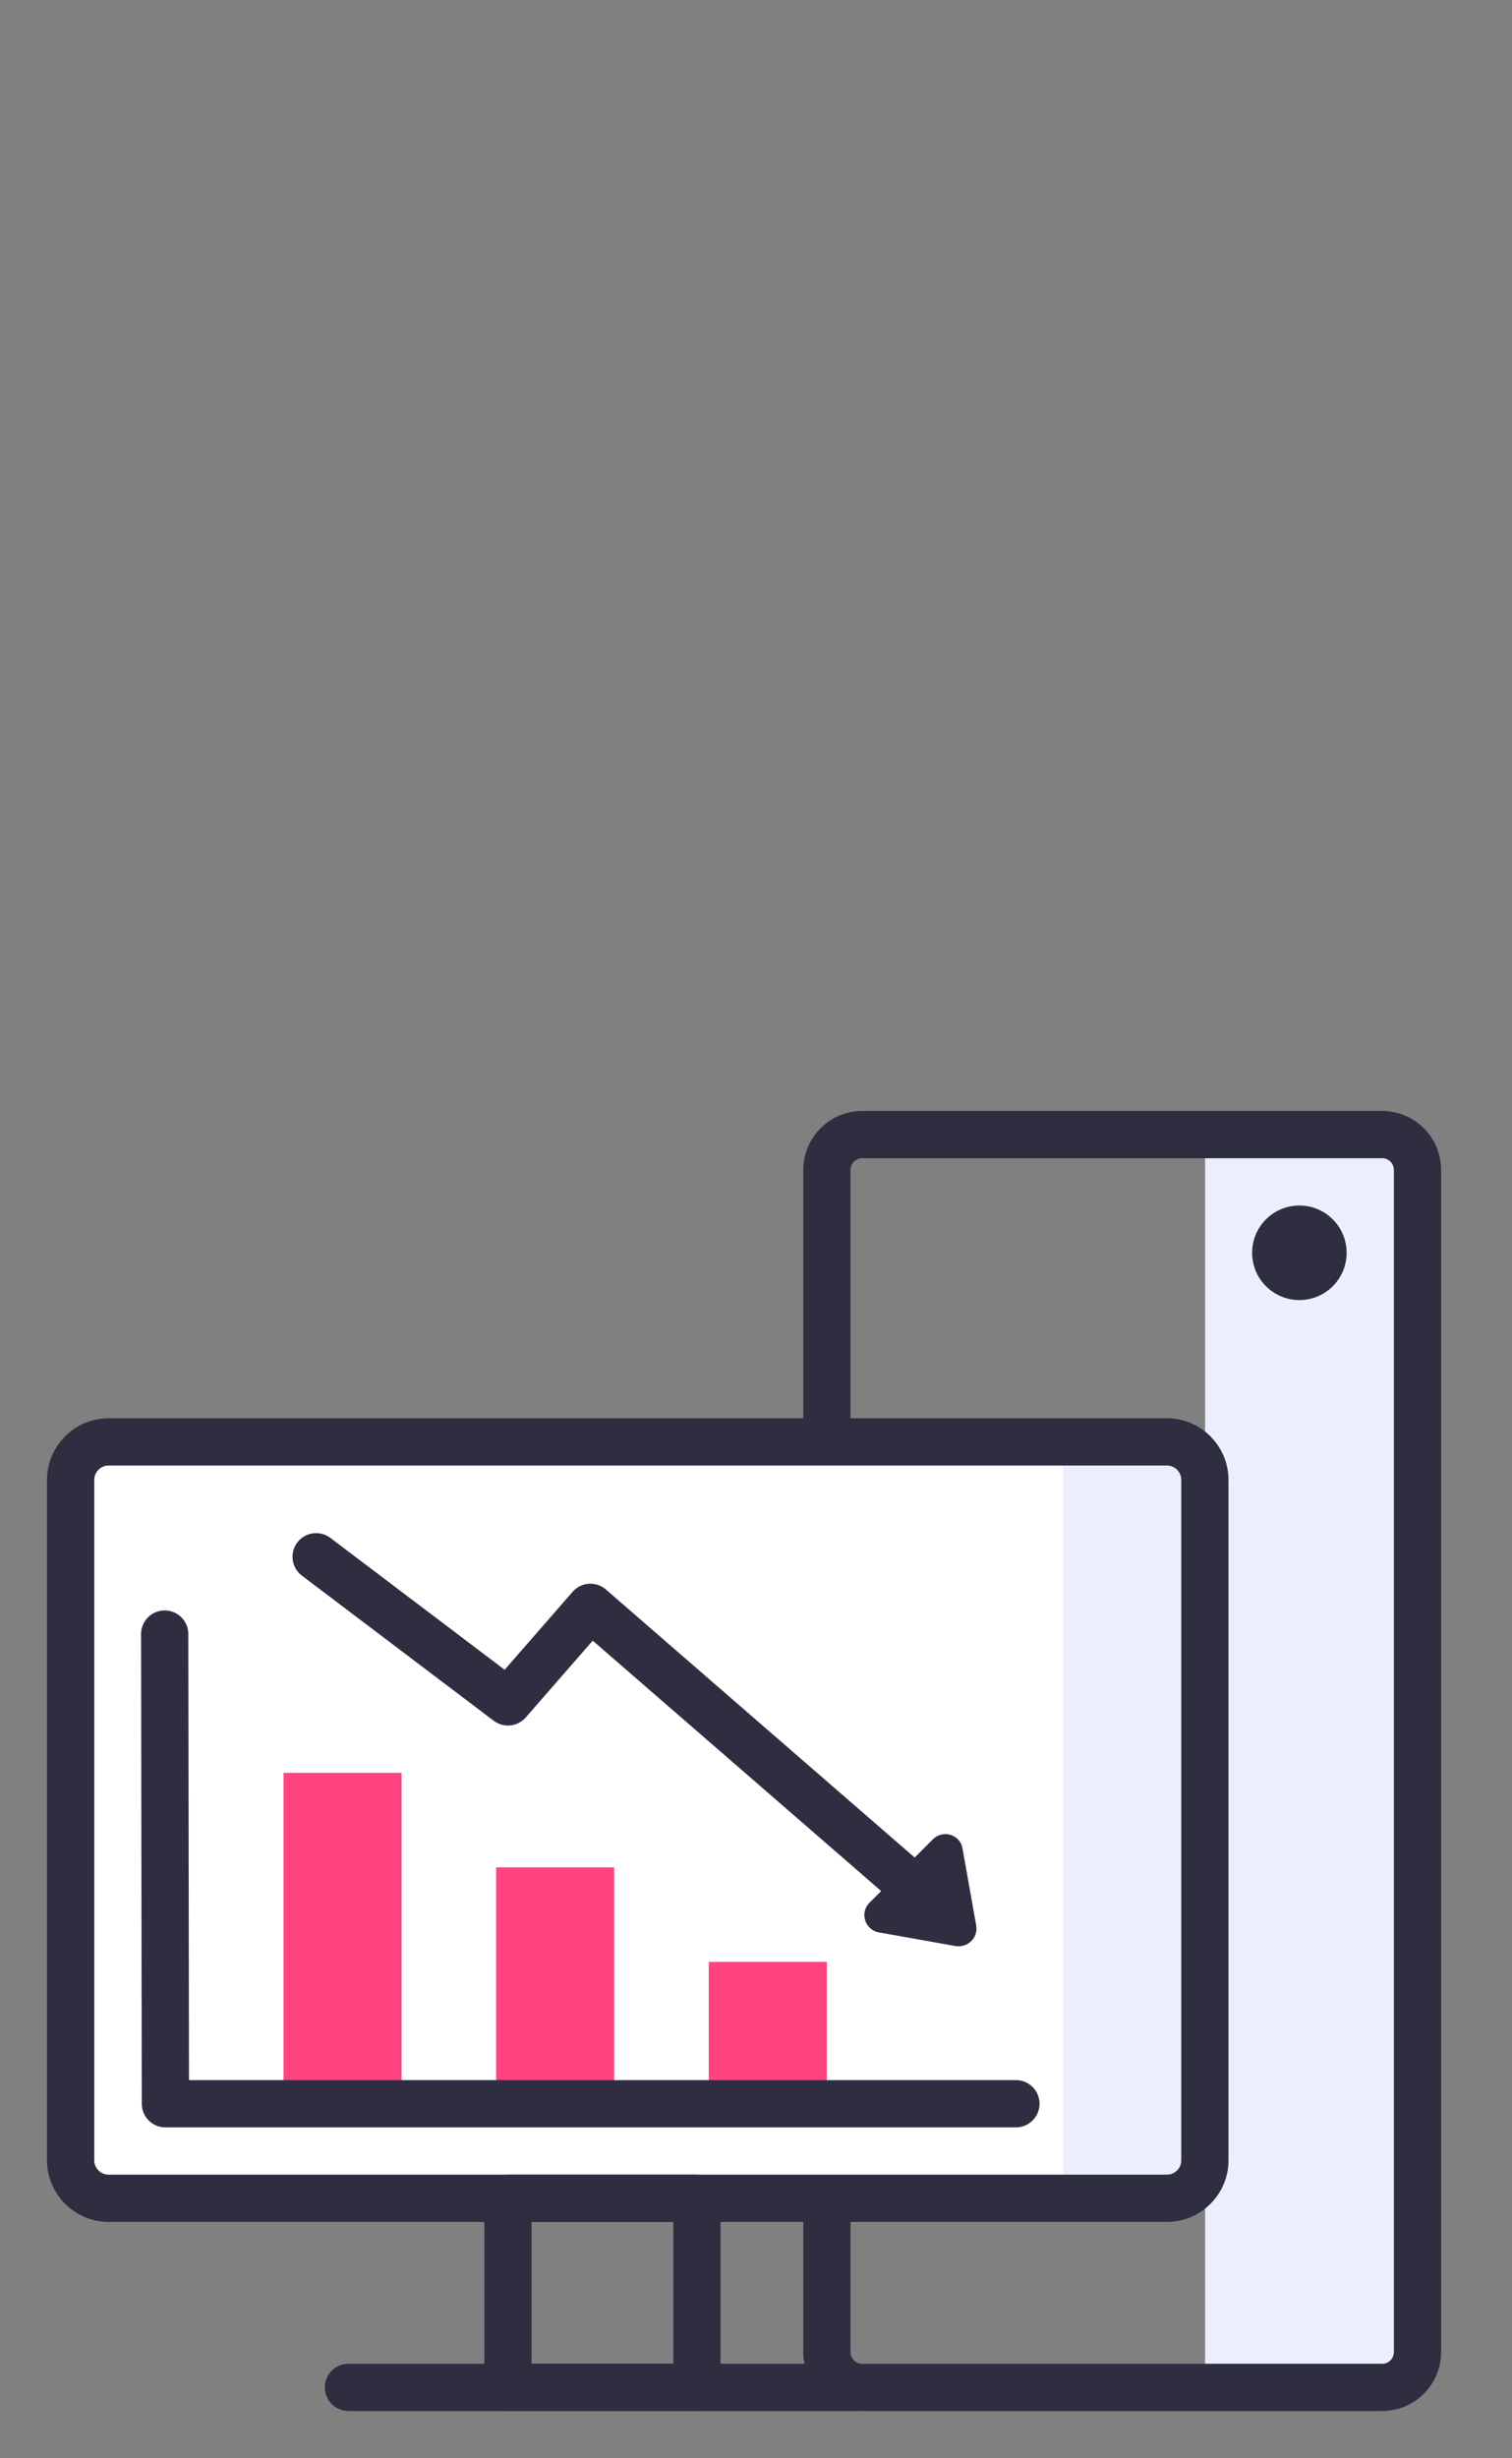 <svg width="64" height="104" viewBox="0 0 64 104" fill="none" xmlns="http://www.w3.org/2000/svg">
<rect x="0" y="0" width="64" height="104" fill="#808080" stroke="none"/>
<path d="M59.11 101H51.9C51.41 101 51.01 100.6 51.01 100.11V48.89C51 48.4 51.4 48 51.89 48H59.1C59.6 48 60 48.4 60 48.89V100.1C60 100.6 59.6 101 59.11 101Z" fill="#EBEFFD"/>
<path d="M58.51 101H36.49C35.67 101 35 100.33 35 99.51V49.49C35 48.67 35.67 48 36.49 48H58.51C59.33 48 60 48.67 60 49.49V99.51C60 100.33 59.33 101 58.51 101Z" stroke="#2F2E41" stroke-width="2" stroke-miterlimit="10" stroke-linecap="round" stroke-linejoin="round"/>
<path d="M49.39 93H4.6C3.71 93 2.99 92.28 2.99 91.39V62.61C2.99 61.72 3.71 61 4.6 61H49.39C50.28 61 51 61.72 51 62.61V91.4C51 92.28 50.28 93 49.39 93Z" fill="white"/>
<path d="M50.43 93H45.56C45.25 93 44.99 92.75 44.99 92.43V61.57C44.99 61.26 45.24 61 45.56 61H50.43C50.74 61 51 61.25 51 61.57V92.44C51 92.75 50.75 93 50.43 93Z" fill="#EBEFFD"/>
<path d="M49.39 93H4.6C3.71 93 2.99 92.28 2.99 91.39V62.61C2.99 61.72 3.71 61 4.6 61H49.39C50.28 61 51 61.72 51 62.61V91.4C51 92.28 50.28 93 49.39 93Z" stroke="#2F2E41" stroke-width="2" stroke-miterlimit="10" stroke-linecap="round" stroke-linejoin="round"/>
<path d="M29.5 93H21.5V101H29.5V93Z" stroke="#2F2E41" stroke-width="2" stroke-miterlimit="10" stroke-linecap="round" stroke-linejoin="round"/>
<path d="M14.75 101H36.25" stroke="#2F2E41" stroke-width="2" stroke-miterlimit="10" stroke-linecap="round" stroke-linejoin="round"/>
<path d="M17 75H12V89H17V75Z" fill="#FF4480"/>
<path d="M26 79H21V89H26V79Z" fill="#FF4480"/>
<path d="M35 83H30V89H35V83Z" fill="#FF4480"/>
<path d="M6.971 69.13L7.001 89H43.001" stroke="#2F2E41" stroke-width="2" stroke-miterlimit="10" stroke-linecap="round" stroke-linejoin="round"/>
<path d="M13.381 65.86L21.501 72L24.991 68L38.891 80.06" stroke="#2F2E41" stroke-width="2" stroke-miterlimit="10" stroke-linecap="round" stroke-linejoin="round"/>
<path d="M41.321 81.46L40.741 78.2C40.641 77.61 39.911 77.39 39.491 77.81L36.801 80.5C36.381 80.92 36.611 81.64 37.191 81.75L40.451 82.33C40.971 82.41 41.411 81.97 41.321 81.46Z" fill="#2F2E41"/>
<path d="M55 55C56.105 55 57 54.105 57 53C57 51.895 56.105 51 55 51C53.895 51 53 51.895 53 53C53 54.105 53.895 55 55 55Z" fill="#2F2E41"/>
</svg>
